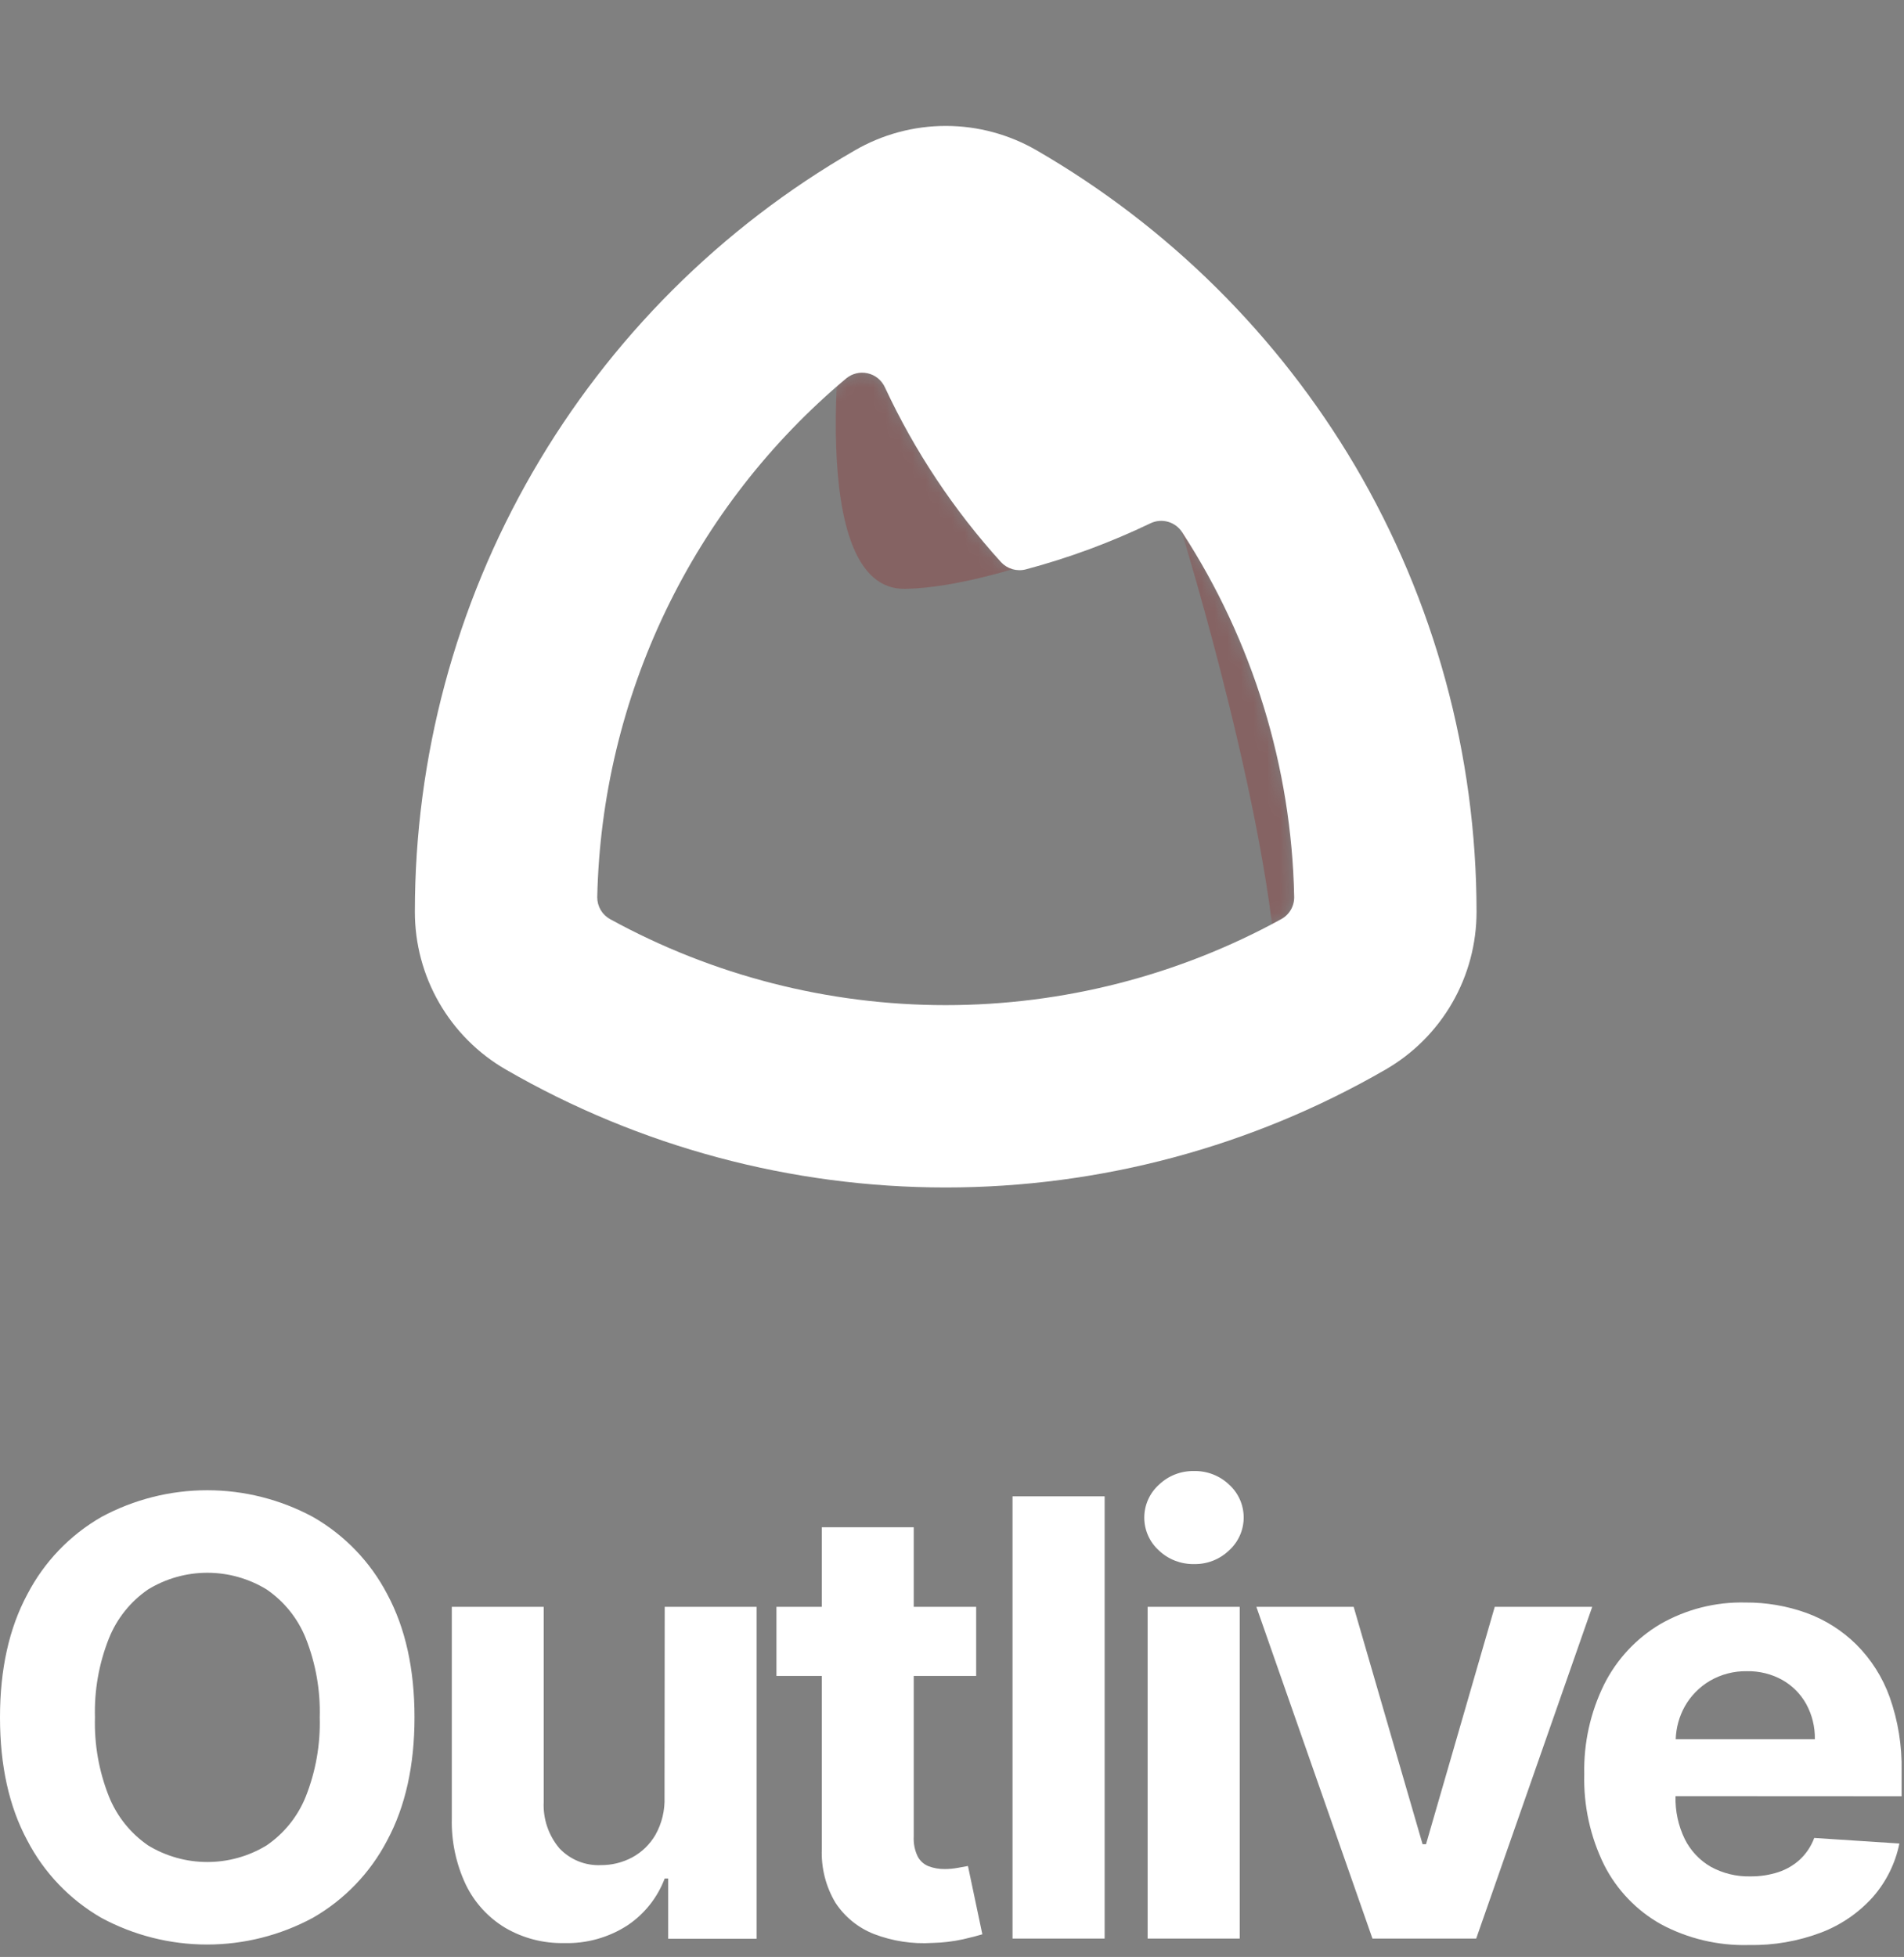 <svg width="145" height="149" viewBox="0 0 145 149" fill="none" xmlns="http://www.w3.org/2000/svg">
<rect x="0" y="0" width="145" height="149" fill="#808080" stroke="none"/>
<mask id="mask0_24_15572" style="mask-type:alpha" maskUnits="userSpaceOnUse" x="45" y="28" width="54" height="49">
<path d="M97.576 69.979C89.742 74.277 80.952 76.529 72.017 76.529C63.082 76.529 54.291 74.277 46.457 69.979C46.161 69.814 45.914 69.573 45.743 69.28C45.572 68.987 45.482 68.654 45.483 68.314C45.648 60.76 47.424 53.328 50.693 46.515C53.962 39.703 58.649 33.668 64.44 28.814C64.665 28.628 64.929 28.495 65.213 28.427C65.496 28.359 65.792 28.358 66.077 28.422C66.361 28.486 66.627 28.615 66.854 28.798C67.081 28.982 67.263 29.215 67.386 29.48C69.648 34.339 72.63 38.828 76.231 42.797C76.466 43.05 76.764 43.235 77.095 43.333C77.426 43.431 77.778 43.439 78.112 43.354C81.389 42.482 84.576 41.304 87.632 39.834C88.05 39.639 88.525 39.603 88.968 39.733C89.411 39.864 89.791 40.151 90.037 40.541C95.405 48.801 98.357 58.398 98.558 68.248C98.572 68.599 98.487 68.948 98.314 69.253C98.14 69.559 97.885 69.811 97.576 69.979Z" fill="white"/>
</mask>
<g mask="url(#mask0_24_15572)">
<path d="M64.261 23.27C64.261 23.27 61.156 44.986 68.94 44.835C76.724 44.684 89.456 38.683 89.456 38.285C89.456 37.888 69.321 10.409 64.261 23.27Z" fill="#960B0B" fill-opacity="0.24"/>
<path d="M89.964 40.401C89.964 40.401 97.335 64.192 97.335 76.775C105.388 75.996 117.819 64.851 117.771 64.192C117.724 63.532 93.681 18.176 89.964 40.401Z" fill="#960B0B" fill-opacity="0.24"/>
</g>
<path d="M103.193 35.464C97.313 25.515 88.97 17.249 78.969 11.461C76.861 10.234 74.465 9.588 72.025 9.588C69.585 9.588 67.189 10.234 65.081 11.461C54.901 17.326 46.446 25.771 40.567 35.945C34.688 46.119 31.594 57.663 31.595 69.413C31.591 71.848 32.229 74.241 33.445 76.351C34.66 78.461 36.41 80.213 38.518 81.431C48.704 87.315 60.259 90.412 72.021 90.412C83.783 90.412 95.338 87.315 105.523 81.431C107.631 80.213 109.381 78.461 110.597 76.351C111.812 74.241 112.45 71.848 112.447 69.413C112.442 57.474 109.247 45.754 103.193 35.464ZM97.576 69.979C89.742 74.277 80.952 76.529 72.017 76.529C63.082 76.529 54.291 74.277 46.457 69.979C46.161 69.814 45.914 69.573 45.743 69.28C45.572 68.987 45.482 68.654 45.483 68.314C45.648 60.76 47.424 53.328 50.693 46.515C53.962 39.703 58.649 33.668 64.44 28.814C64.665 28.628 64.929 28.495 65.213 28.427C65.496 28.359 65.792 28.358 66.077 28.422C66.361 28.486 66.627 28.615 66.854 28.798C67.081 28.982 67.263 29.215 67.386 29.48C69.648 34.339 72.63 38.828 76.231 42.797C76.466 43.05 76.764 43.235 77.095 43.333C77.426 43.431 77.778 43.439 78.112 43.354C81.389 42.482 84.576 41.304 87.632 39.834C88.05 39.639 88.525 39.603 88.968 39.733C89.411 39.864 89.791 40.151 90.037 40.541C95.405 48.801 98.357 58.398 98.558 68.248C98.572 68.599 98.487 68.948 98.314 69.253C98.14 69.559 97.885 69.811 97.576 69.979Z" fill="white"/>
<path fill-rule="evenodd" clip-rule="evenodd" d="M23.831 115.497C21.357 114.163 18.59 113.464 15.779 113.464C12.967 113.464 10.2 114.163 7.726 115.497C5.318 116.88 3.359 118.925 2.081 121.388C0.694 123.967 0 127.091 0 130.761C0 134.43 0.69 137.549 2.071 140.115C3.35 142.582 5.309 144.631 7.717 146.02C10.191 147.354 12.958 148.053 15.769 148.053C18.581 148.053 21.348 147.354 23.822 146.02C26.236 144.638 28.202 142.591 29.486 140.124C30.873 137.545 31.567 134.421 31.567 130.752C31.567 127.082 30.876 123.961 29.495 121.388C28.211 118.922 26.245 116.878 23.831 115.497ZM23.29 136.778C22.686 138.29 21.645 139.588 20.3 140.507C18.941 141.333 17.381 141.77 15.79 141.77C14.2 141.77 12.64 141.333 11.281 140.507C9.939 139.586 8.9 138.288 8.295 136.778C7.534 134.866 7.172 132.818 7.232 130.761C7.172 128.704 7.534 126.656 8.295 124.744C8.899 123.233 9.938 121.935 11.281 121.015C12.639 120.186 14.199 119.747 15.79 119.747C17.382 119.747 18.942 120.186 20.3 121.015C21.645 121.933 22.686 123.231 23.29 124.744C24.047 126.657 24.407 128.704 24.349 130.761C24.407 132.818 24.047 134.865 23.29 136.778ZM50.607 136.843C50.643 137.837 50.406 138.822 49.921 139.691C49.498 140.424 48.879 141.024 48.134 141.425C47.404 141.811 46.59 142.012 45.764 142.007C45.176 142.034 44.59 141.933 44.045 141.713C43.5 141.492 43.009 141.157 42.605 140.73C41.773 139.747 41.344 138.484 41.406 137.197V122.343H34.408V138.423C34.361 140.186 34.732 141.935 35.49 143.527C36.153 144.882 37.195 146.015 38.49 146.789C39.843 147.575 41.386 147.974 42.95 147.941C44.661 147.994 46.348 147.524 47.784 146.594C49.079 145.729 50.071 144.48 50.621 143.024H50.886V147.614H57.619V122.343H50.621L50.607 136.843ZM71.956 142.306C72.288 142.305 72.619 142.274 72.945 142.213L73.715 142.073L74.811 147.274C74.461 147.381 73.967 147.512 73.332 147.656C72.565 147.822 71.784 147.915 70.999 147.931C69.491 148.026 67.979 147.796 66.567 147.256C65.361 146.786 64.332 145.952 63.623 144.869C62.883 143.63 62.523 142.2 62.588 140.758V127.605H59.13V122.343H62.588V116.284H69.586V122.343H74.34V127.605H69.586V139.836C69.558 140.354 69.66 140.872 69.884 141.341C70.062 141.683 70.357 141.949 70.715 142.091C71.111 142.24 71.532 142.313 71.956 142.306Z" fill="white"/>
<path fill-rule="evenodd" clip-rule="evenodd" d="M88.257 113.045C88.973 112.36 89.93 111.985 90.921 112.001C91.917 111.978 92.882 112.35 93.604 113.036C93.953 113.352 94.233 113.739 94.424 114.17C94.615 114.601 94.714 115.067 94.714 115.539C94.714 116.01 94.615 116.476 94.424 116.907C94.233 117.338 93.953 117.725 93.604 118.041C93.249 118.383 92.83 118.651 92.372 118.83C91.913 119.01 91.423 119.096 90.93 119.085C89.938 119.104 88.978 118.733 88.257 118.051C87.906 117.735 87.626 117.349 87.434 116.918C87.242 116.486 87.143 116.02 87.143 115.548C87.143 115.076 87.242 114.609 87.434 114.178C87.626 113.747 87.906 113.361 88.257 113.045ZM84.124 113.926H77.111V147.6H84.124V113.926ZM94.411 122.343H87.399V147.6H94.411V122.343ZM113.833 122.343L108.599 140.413H108.337L103.089 122.343H95.68L104.521 147.6H112.42L121.256 122.343H113.833ZM144.817 134.839V136.764L127.601 136.755C127.569 137.883 127.809 139.002 128.301 140.017C128.739 140.899 129.427 141.634 130.279 142.129C131.206 142.637 132.25 142.891 133.307 142.865C134.034 142.872 134.758 142.761 135.449 142.534C136.068 142.33 136.635 141.992 137.11 141.546C137.578 141.097 137.939 140.547 138.164 139.938L144.649 140.362C144.342 141.87 143.648 143.273 142.633 144.431C141.56 145.629 140.217 146.554 138.714 147.13C136.952 147.801 135.076 148.127 133.19 148.09C130.856 148.155 128.544 147.608 126.486 146.505C124.631 145.464 123.127 143.895 122.166 141.998C121.108 139.851 120.588 137.479 120.65 135.086C120.597 132.717 121.117 130.37 122.166 128.244C123.121 126.339 124.602 124.747 126.435 123.658C128.404 122.527 130.645 121.958 132.915 122.012C134.505 122 136.085 122.27 137.581 122.809C138.999 123.328 140.289 124.145 141.364 125.205C142.498 126.336 143.366 127.703 143.907 129.209C144.548 131.015 144.856 132.923 144.817 134.839ZM130.219 127.974C129.418 128.447 128.757 129.122 128.301 129.931C127.878 130.695 127.643 131.548 127.615 132.42H138.211C138.229 131.485 138.002 130.561 137.553 129.74C137.126 128.974 136.497 128.34 135.733 127.908C134.911 127.453 133.982 127.223 133.041 127.242C132.051 127.224 131.075 127.477 130.219 127.974Z" fill="white"/>
</svg>
